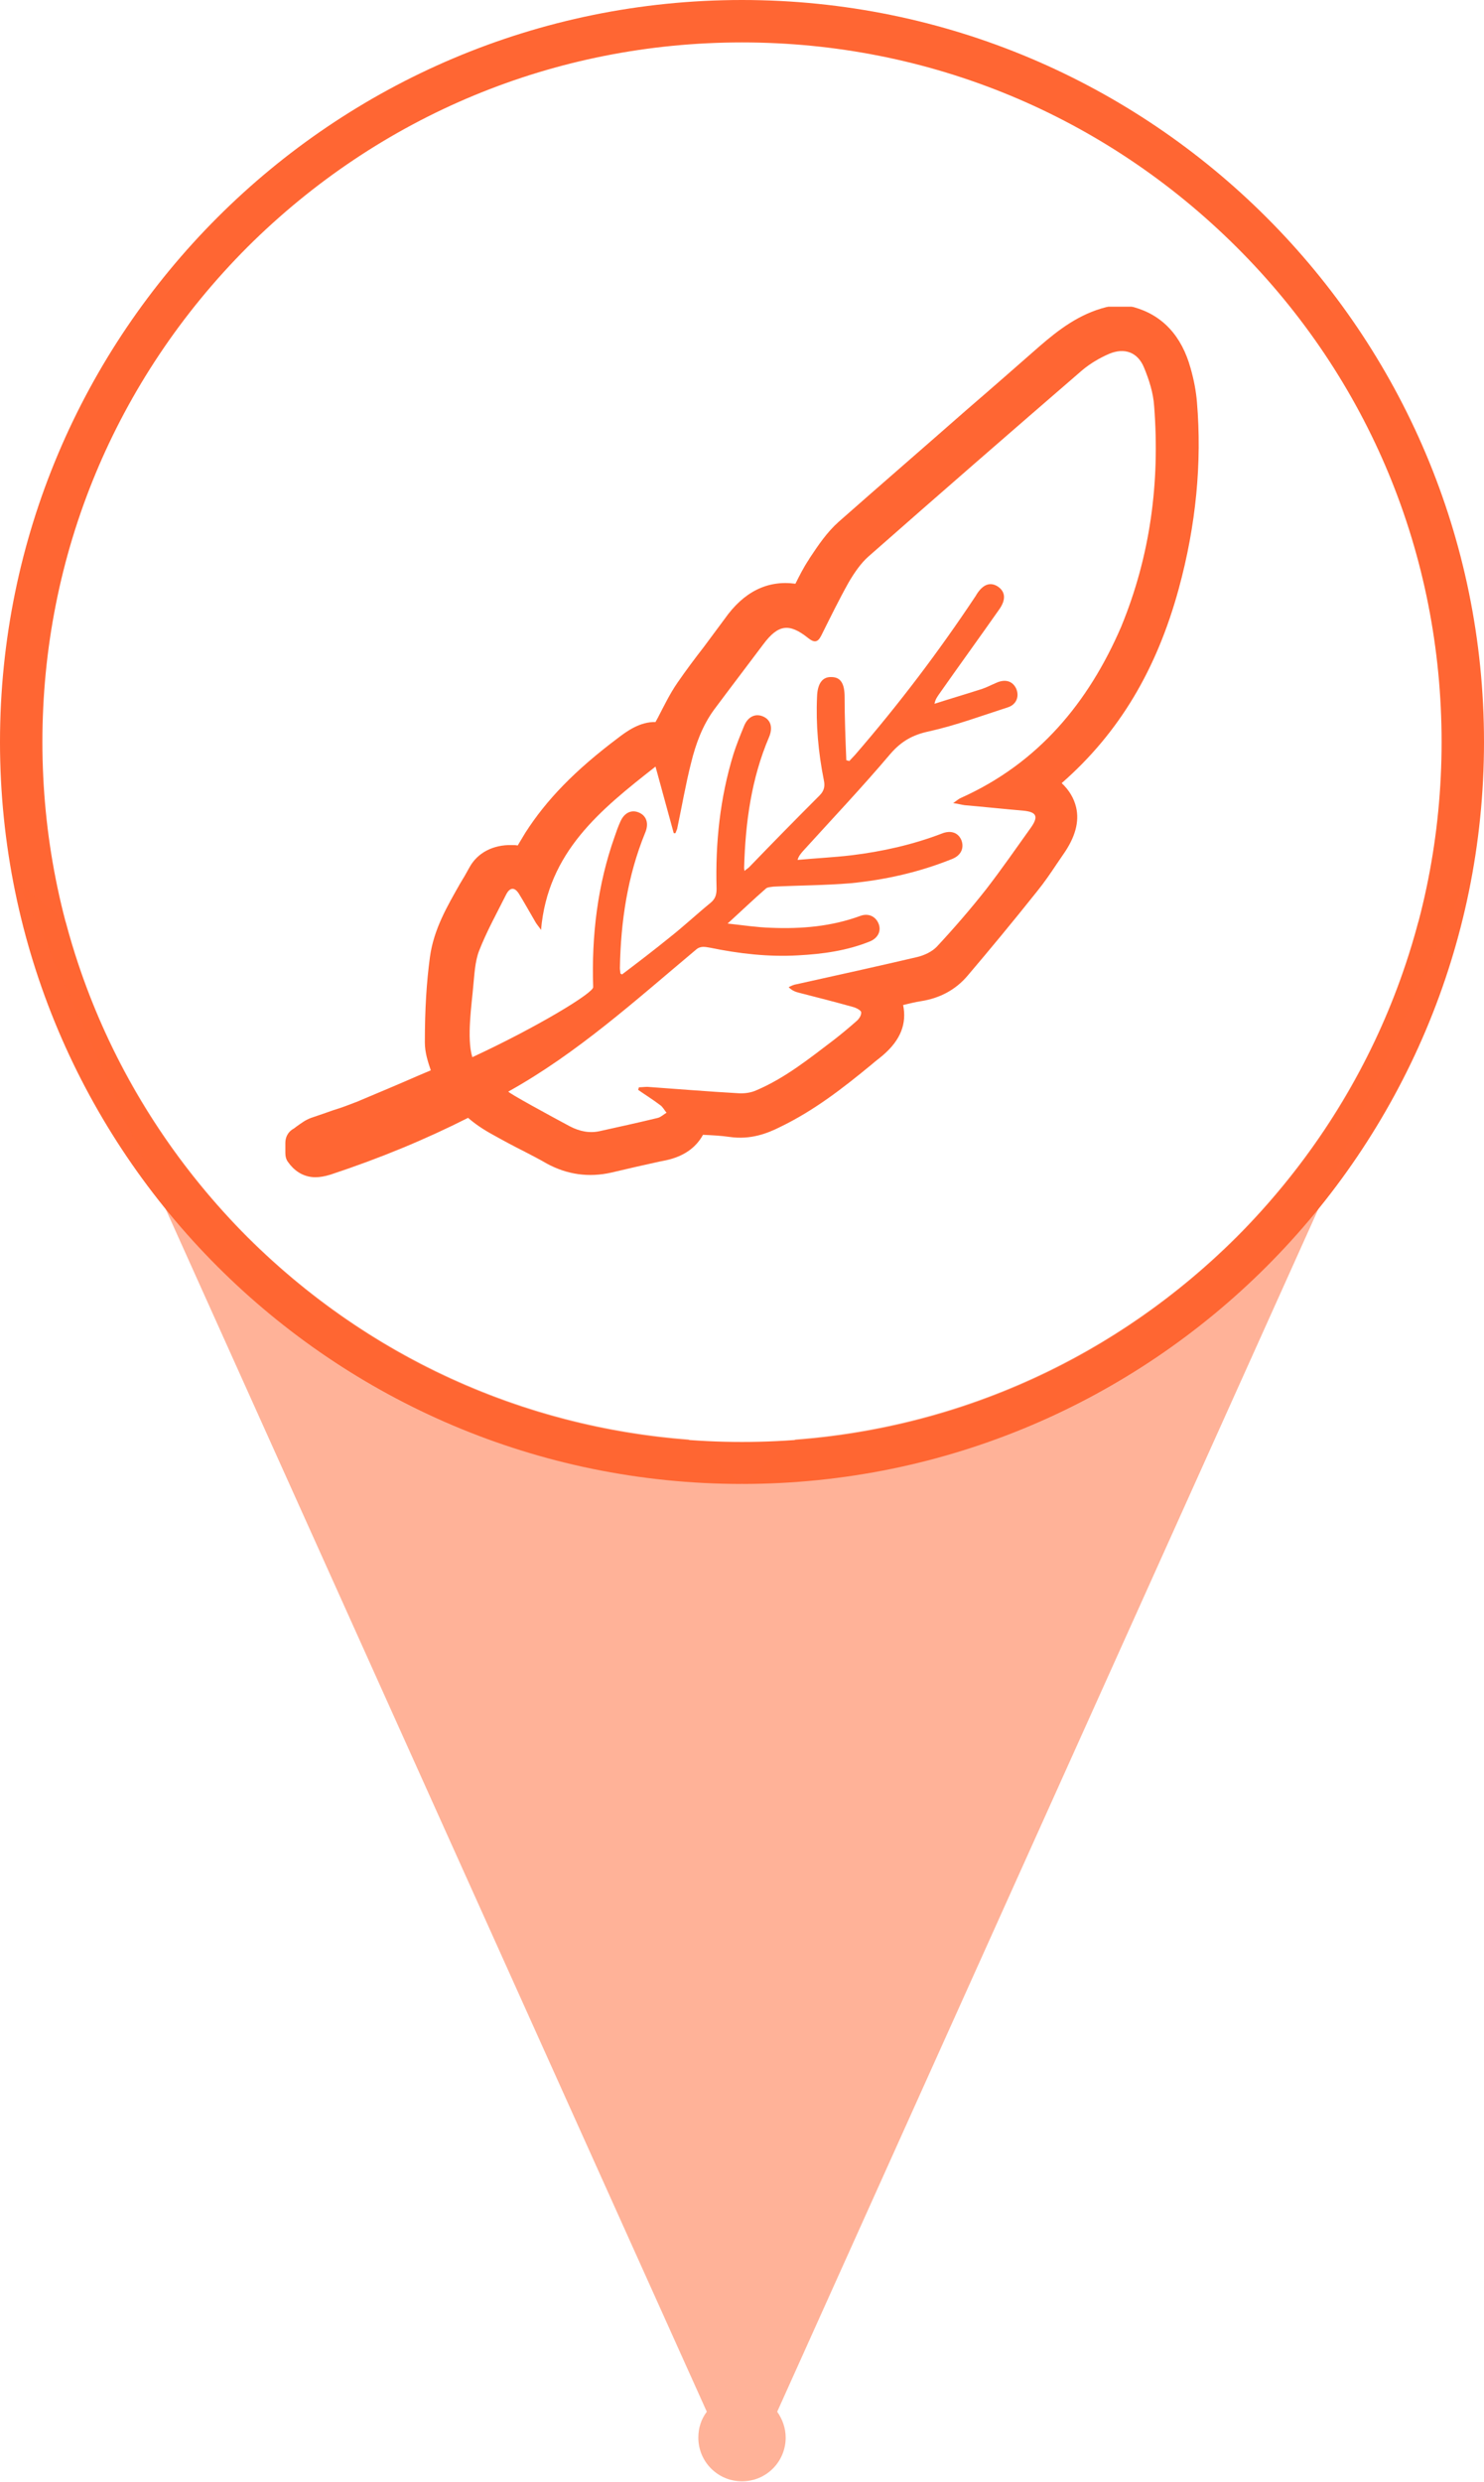 <?xml version="1.0" encoding="utf-8"?>
<!-- Generator: Adobe Illustrator 25.4.1, SVG Export Plug-In . SVG Version: 6.00 Build 0)  -->
<svg version="1.1" id="Capa_1" xmlns="http://www.w3.org/2000/svg" xmlns:xlink="http://www.w3.org/1999/xlink" x="0px" y="0px"
	 viewBox="0 0 350 585" style="enable-background:new 0 0 350 585;" xml:space="preserve">
<style type="text/css">
	.st0{fill:#FF6633;}
	.st1{opacity:0.5;fill:#FF6633;}
</style>
<g>
	<g>
		<g>
			<g>
				<path class="st0" d="M175,0C78.4,0,0,78.4,0,174.9s78.4,174.9,175,174.9s175-78.4,175-174.9S271.6,0,175,0z M291.7,291.6
					c-31.2,31.1-72.6,48.3-116.7,48.3s-85.5-17.2-116.7-48.3C27.2,260.4,10,219,10,174.9S27.2,89.5,58.3,58.3
					C89.5,27.2,130.9,10,175,10s85.5,17.2,116.7,48.3S340,130.8,340,174.9S322.8,260.4,291.7,291.6z"/>
			</g>
		</g>
		<path class="st1" d="M345.5,208.2l-11,9.1c-7.4,27.8-22,53.3-42.8,74.2c-28.2,28.1-64.8,44.8-104.1,47.8L175,349.8l-12.6-10.5
			c-39.3-3-75.9-19.7-104.1-47.8c-20.8-20.9-35.4-46.4-42.8-74.2l-11-9.1l162.2,360.3c-1.3,1.7-2,3.8-2,6.1
			c0,5.7,4.6,10.3,10.3,10.3s10.3-4.6,10.3-10.3c0-2.3-0.8-4.4-2-6.1L345.5,208.2z"/>
	</g>
</g>
<path class="st0" d="M278,138.8c4.1-15,5.5-29.8,4.3-44c-0.2-2.5-0.7-5.2-1.5-8c-2.1-7.6-6.6-12.5-13.4-14.4l-0.5-0.1h-5.5l-0.5,0.1
	c-6.4,1.6-11.3,5.4-15.7,9.2c-5.7,5-11.4,10-17.1,14.9c-9.9,8.7-20.2,17.6-30.3,26.5c-2.8,2.5-4.8,5.5-6.8,8.5l-0.3,0.5
	c-1.2,1.8-2.2,3.8-3.1,5.6c-6.6-0.9-12.2,1.9-16.7,8.3c-1.6,2.2-3.3,4.4-4.9,6.6c-2.1,2.7-4.2,5.5-6.2,8.4c-1.8,2.6-3.2,5.5-4.6,8.2
	c-0.2,0.4-0.4,0.7-0.6,1.1c-3.6-0.1-6.7,2.1-8.9,3.8c-10.1,7.6-16.8,14.5-21.8,22.3c-0.6,1-1.2,2-1.8,3c-0.5-0.1-0.9-0.1-1.4-0.1
	c-4.4-0.1-8.1,1.8-10,5.3c-0.7,1.3-1.4,2.5-2.2,3.8c-3,5.3-6.2,10.7-7.1,17.3c-0.8,5.9-1.2,12.3-1.2,20.1c0,2.4,0.7,4.5,1.4,6.6
	c-0.9,0.4-1.7,0.7-2.6,1.1c-4.8,2.1-9.8,4.2-14.8,6.3c-1.8,0.7-3.6,1.4-5.6,2c-1.7,0.6-3.4,1.2-5.2,1.8c-1.4,0.5-2.4,1.3-3.4,2
	c-0.3,0.2-0.6,0.5-1,0.7l0,0c-1.1,0.7-1.7,1.9-1.7,3.2v2.4c0,0.8,0.2,1.6,0.7,2.2l0,0c1.2,1.7,3.3,3.5,6.4,3.5c1,0,2.2-0.2,3.5-0.6
	c11.8-3.9,22.4-8.3,32.5-13.4c1.6,1.4,3.5,2.7,5.7,3.9c2.5,1.4,5.1,2.8,7.7,4.1c1.7,0.9,3.5,1.8,5.2,2.8c4.8,2.6,9.9,3.3,15.2,2.1
	c3.8-0.9,7.7-1.8,11.4-2.6l1.5-0.3c4.1-0.9,7-2.9,8.7-6c2.2,0.1,4.2,0.2,6.3,0.5c4.9,0.7,8.8-0.8,11.8-2.3
	c8.1-3.9,14.9-9.2,21.7-14.8c0.9-0.8,1.9-1.5,2.8-2.3c4-3.5,5.5-7.3,4.6-11.7c1.4-0.3,2.8-0.7,4.2-0.9c4.5-0.7,8.2-2.7,11-6
	c5.1-6,10.5-12.5,16.4-19.9c1.7-2.1,3.2-4.3,4.6-6.4c0.5-0.7,1-1.5,1.5-2.2c2.9-4.1,3.9-7.8,3.1-11.2c-0.5-2.1-1.6-4-3.4-5.7
	C264,172.7,272.8,157.8,278,138.8z M226.6,188.1c-0.5,0.2-0.9,0.6-1.8,1.2c1.3,0.2,2,0.4,2.7,0.5c4.6,0.4,9.3,0.9,13.9,1.3
	c3,0.3,3.6,1.3,1.8,3.9c-3.5,4.9-6.9,9.8-10.6,14.6c-3.7,4.7-7.6,9.2-11.6,13.5c-1.1,1.2-3,2.1-4.7,2.5c-9.4,2.2-18.9,4.3-28.4,6.4
	c-0.7,0.1-1.3,0.4-1.9,0.7c0.8,0.8,1.6,1.1,2.4,1.3c4.3,1.1,8.6,2.2,12.9,3.4c0.7,0.2,1.8,0.8,1.8,1.2c0.1,0.7-0.5,1.6-1.1,2.1
	c-1.7,1.5-3.5,3-5.3,4.4c-5.8,4.4-11.5,9-18.3,11.9c-1.3,0.6-2.9,0.8-4.3,0.7c-7.1-0.4-14.3-1-21.4-1.5c-0.7,0-1.4,0.1-2,0.1
	c-0.1,0.2-0.1,0.4-0.2,0.6c1.7,1.2,3.5,2.3,5.2,3.6c0.6,0.4,1,1.2,1.5,1.8c-0.7,0.4-1.3,1-2,1.2c-4.5,1.1-9.1,2.1-13.6,3.1
	c-2.5,0.6-4.9,0.1-7.2-1.1c-4.3-2.3-14.8-8-14.5-8.2c16.2-9,30-21.5,44.2-33.4c1.1-1,2.2-0.7,3.4-0.5c6.8,1.4,13.7,2.2,20.7,1.8
	c5.8-0.3,11.6-1.1,17-3.3c1.9-0.8,2.7-2.5,2-4.2s-2.4-2.5-4.3-1.8c-6.8,2.5-13.9,3.1-21.1,2.8c-3.3-0.1-6.5-0.6-10.2-1
	c3.3-3,6.1-5.7,9.1-8.3c0.4-0.3,1.1-0.3,1.7-0.4c6.1-0.3,12.2-0.3,18.2-0.8c8.2-0.8,16.2-2.6,23.9-5.7c2.1-0.8,2.9-2.5,2.3-4.3
	c-0.7-1.9-2.5-2.6-4.7-1.7c-6.8,2.6-13.9,4.2-21.2,5.1c-4.2,0.5-8.5,0.7-12.8,1.1c0.3-1,0.8-1.5,1.3-2.1c6.9-7.6,14-15.1,20.6-22.9
	c2.6-3,5.3-4.5,9.1-5.3c6.3-1.4,12.5-3.7,18.7-5.7c2-0.7,2.6-2.6,1.9-4.3c-0.8-1.8-2.5-2.4-4.6-1.5c-1.2,0.5-2.3,1.1-3.5,1.5
	c-3.7,1.2-7.5,2.3-11.2,3.5c0.2-1.1,0.7-1.7,1.1-2.3c4.7-6.7,9.5-13.3,14.2-20c1.6-2.3,1.4-4.1-0.3-5.3c-1.8-1.2-3.5-0.6-5,1.7
	c-0.1,0.2-0.2,0.3-0.3,0.5c-8.7,13.1-18.1,25.5-28.4,37.4c-0.5,0.5-0.9,1-1.4,1.5c-0.2-0.1-0.4-0.1-0.7-0.2c-0.2-5-0.4-10-0.4-14.9
	c0-3.1-0.9-4.7-3.1-4.7c-2.1-0.1-3.3,1.5-3.4,4.6c-0.3,6.6,0.3,13.2,1.6,19.7c0.3,1.4,0.1,2.5-1,3.6c-5.6,5.6-11.1,11.2-16.6,16.9
	c-0.3,0.3-0.7,0.5-1.1,0.9c-0.1-0.4-0.1-0.6-0.1-0.8c0.3-10.6,1.7-21,5.9-30.8c0.9-2.2,0.4-4-1.4-4.8c-1.8-0.8-3.6,0-4.5,2.2
	s-1.8,4.4-2.5,6.6c-3.2,10.4-4.3,21-4,31.8c0,1.4-0.3,2.4-1.4,3.3c-3.3,2.7-6.4,5.6-9.7,8.2c-3.7,3-7.5,5.9-11.2,8.7
	c-0.3-0.2-0.4-0.2-0.4-0.3c0-0.4-0.1-0.8-0.1-1.2c0.2-11,1.8-21.8,6-32c0.9-2.2,0.2-4-1.6-4.7c-1.7-0.7-3.4,0.1-4.3,2.2
	c-0.5,1.1-0.9,2.2-1.3,3.4c-4.1,11.5-5.5,23.5-5.1,35.6c0,1.4-13.2,9.4-28.5,16.5c-1.4-4.4-0.1-12.8,0.2-16.6
	c0.3-2.9,0.4-5.9,1.4-8.5c1.8-4.6,4.2-8.9,6.4-13.3c0.9-1.7,2-1.7,3-0.1c1.3,2.1,2.5,4.3,3.8,6.5c0.3,0.6,0.8,1.1,1.4,2
	c1.6-18.4,14-28.3,27-38.5c1.5,5.5,2.9,10.6,4.3,15.7c0.1,0,0.3,0,0.4,0c0.1-0.3,0.3-0.7,0.4-1c1.1-5.2,2-10.5,3.3-15.6
	c1.1-4.5,2.7-8.8,5.4-12.5c3.8-5.1,7.7-10.2,11.6-15.4c3.5-4.7,6.1-5.1,10.6-1.5c1.5,1.2,2.3,1,3.1-0.6c2.1-4.2,4.2-8.5,6.5-12.6
	c1.3-2.2,2.8-4.4,4.6-6c16.7-14.7,33.5-29.3,50.4-43.9c1.9-1.6,4.1-2.9,6.4-3.9c3.6-1.5,6.7-0.4,8.2,3.2c1.2,2.9,2.2,6,2.4,9.1
	c1.4,18-0.9,35.4-7.8,52.1C256.7,165.6,244.9,179.9,226.6,188.1z"/>
</svg>
